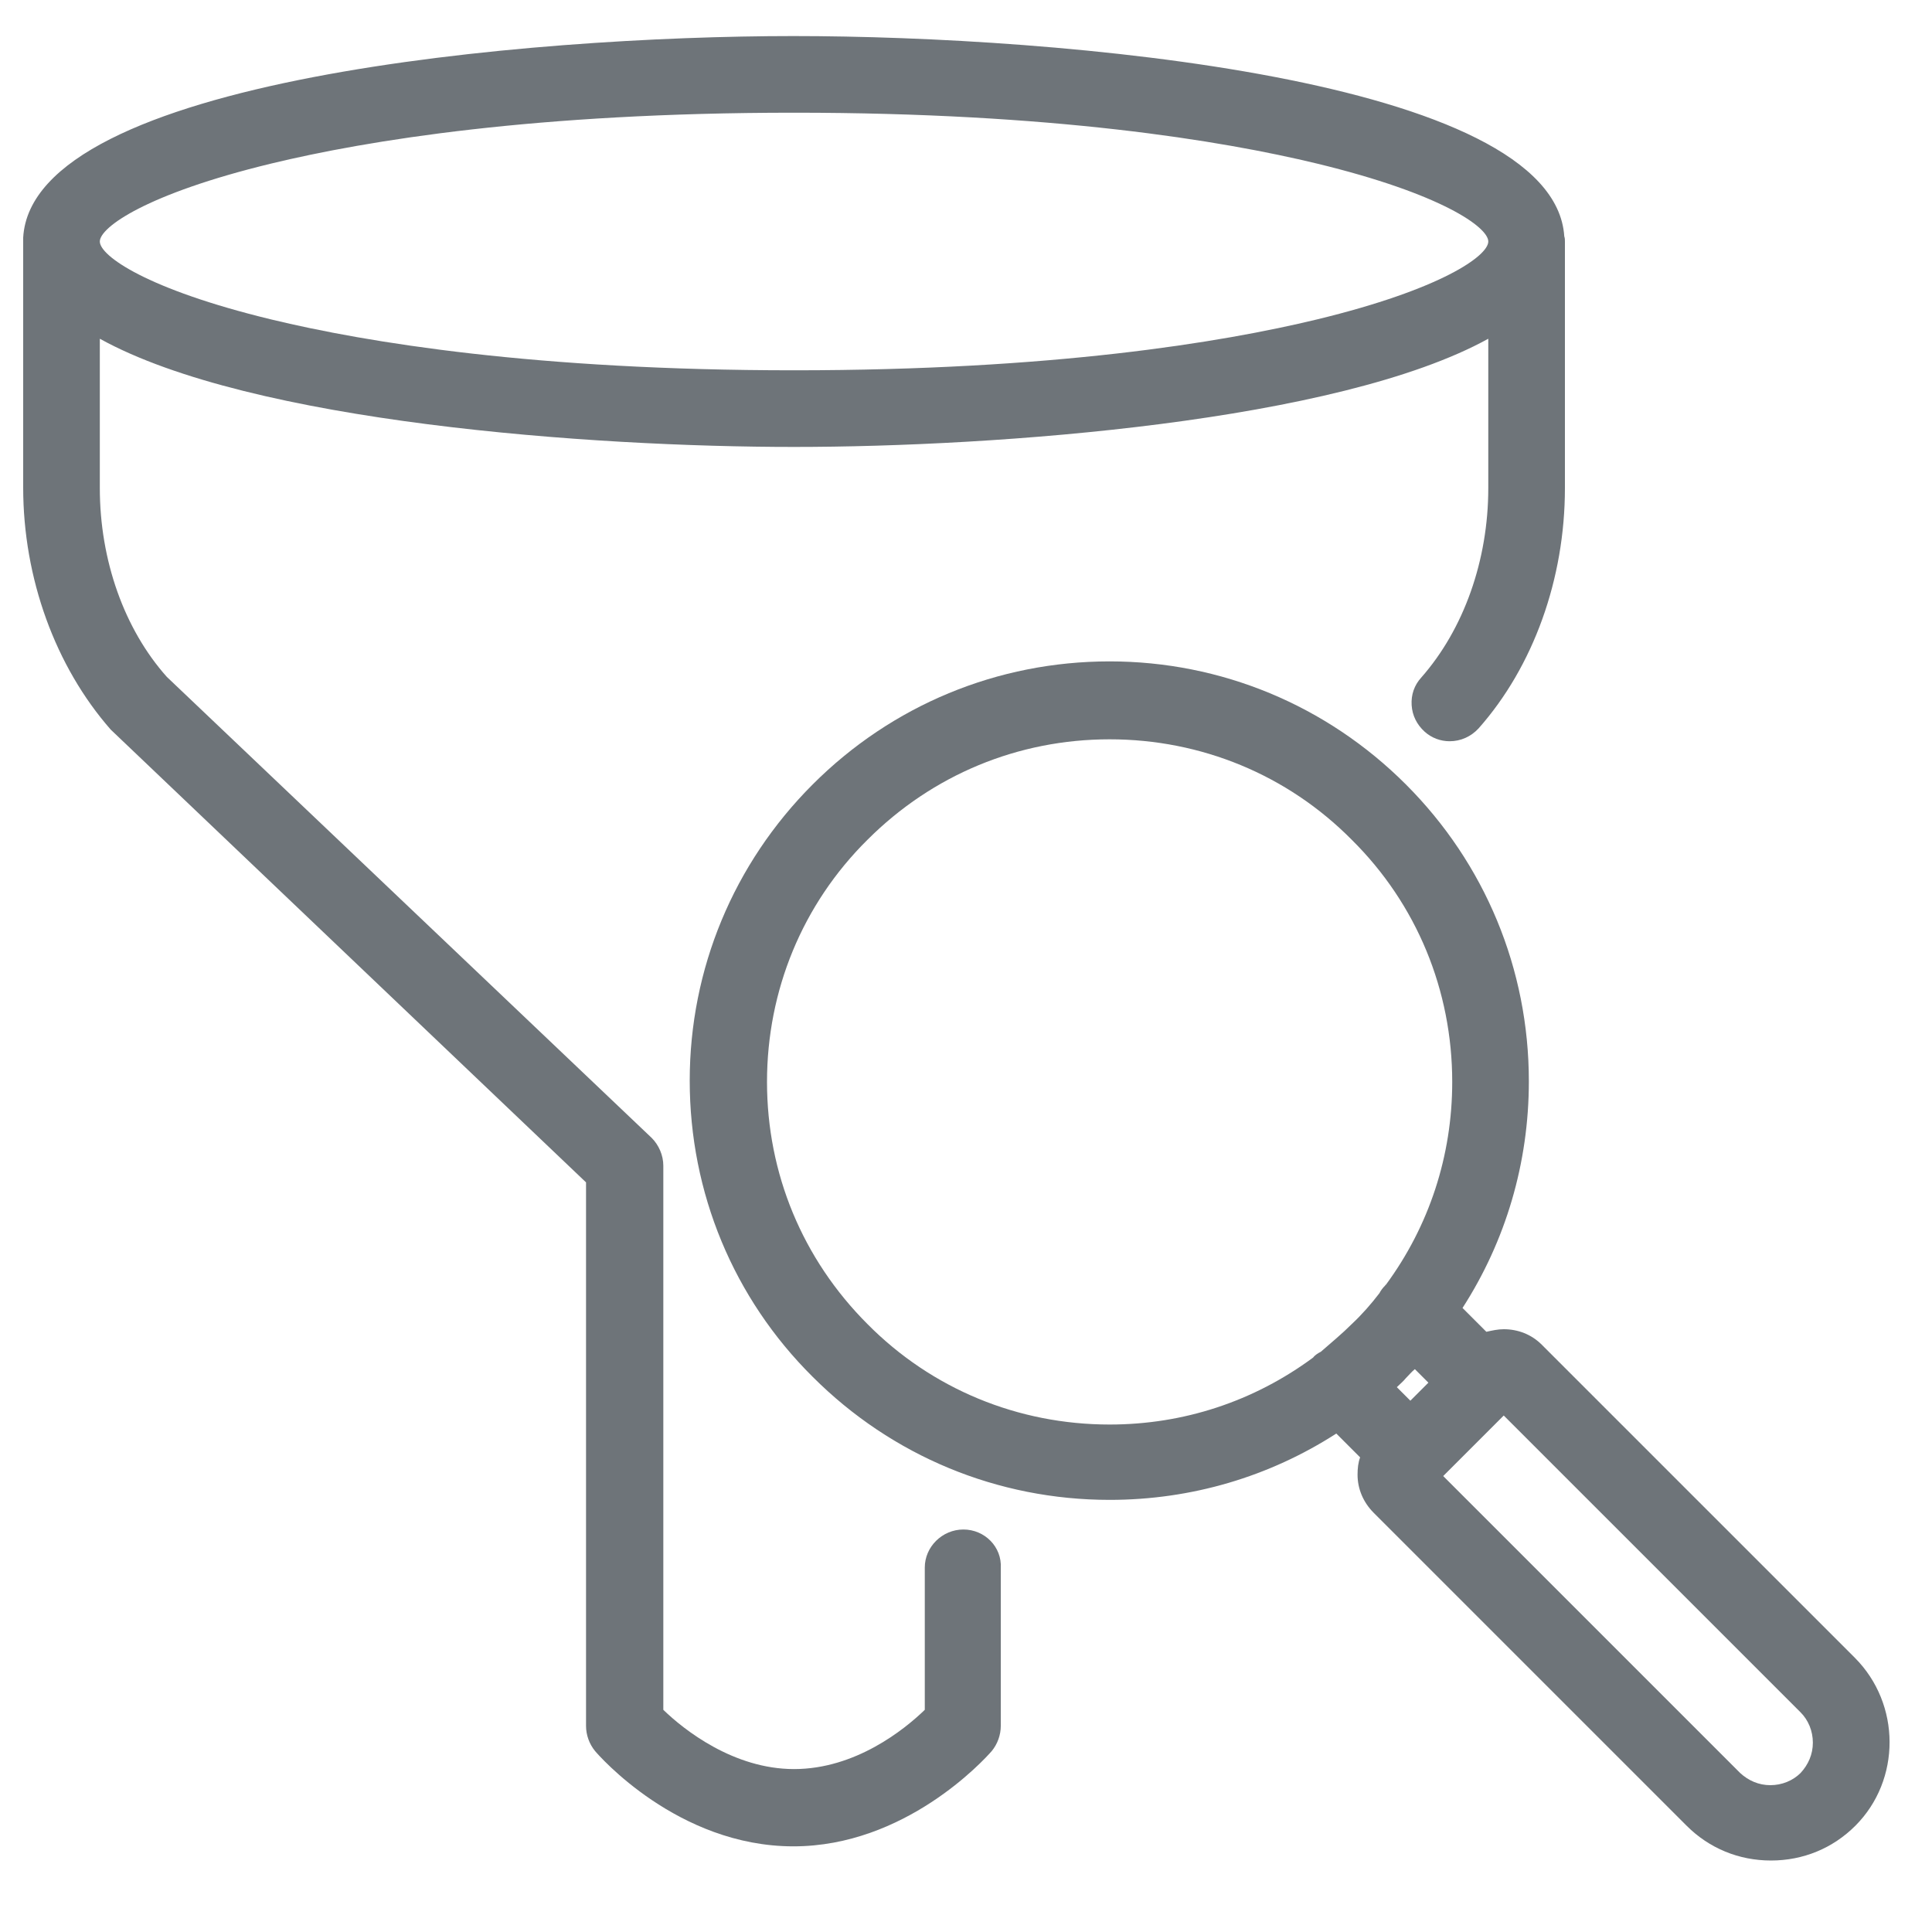 <?xml version="1.0" encoding="utf-8"?>
<!-- Generator: Adobe Illustrator 26.1.0, SVG Export Plug-In . SVG Version: 6.00 Build 0)  -->
<svg version="1.1" id="Layer_1" xmlns="http://www.w3.org/2000/svg" xmlns:xlink="http://www.w3.org/1999/xlink" x="0px" y="0px"
	 viewBox="0 0 300 300" style="enable-background:new 0 0 300 300;" xml:space="preserve">
<style type="text/css">
	.st0{fill:#6E7479;}
</style>
<g>
	<path class="st0" d="M149.6,237.5c-3.3,0-6,2.7-6,5.9v22.1c-3.2,3.1-10.8,9.2-20.3,9.2c-9.4,0-17.1-6.1-20.3-9.2V181
		c0-1.6-0.7-3.2-1.8-4.3l-75.3-71.6C19.3,97.7,15.5,87,15.5,75.8V52.6C39,65.6,91.8,69.4,123.3,69.4c31.5,0,84.4-3.9,107.8-16.8
		v23.2c0,11.2-3.8,21.9-10.4,29.4c-1.1,1.2-1.6,2.7-1.5,4.3c0.1,1.6,0.8,3,2,4.1c1.1,1,2.5,1.5,3.9,1.5v0c1.7,0,3.3-0.7,4.5-2
		c8.5-9.6,13.4-23.2,13.4-37.3V37.5c0-0.3,0-0.5-0.1-0.8c-1.6-24.6-78.7-31.1-119.7-31.1C82.3,5.6,5,12.2,3.6,36.9
		c0,0.2,0,0.4,0,0.6v38.2c0,14.1,5,27.8,13.6,37.6l73.8,70.3V268c0,1.4,0.5,2.8,1.4,3.9c0.5,0.6,12.8,14.8,30.8,14.8h0
		c17.3,0,29.5-13.3,30.8-14.8c0.9-1.1,1.4-2.5,1.4-3.9v-24.5C155.6,240.2,152.9,237.5,149.6,237.5z M15.5,37.5
		c0-2.2,7.2-7.4,26.6-12.1c14.9-3.6,41.1-7.9,81.2-7.9c40.1,0,66.3,4.3,81.2,7.9c19.4,4.7,26.6,9.9,26.6,12.1
		c0,2.2-7.2,7.4-26.6,12.1c-14.9,3.6-41.1,7.9-81.2,7.9c-40.1,0-66.3-4.3-81.2-7.9C22.7,44.9,15.5,39.7,15.5,37.5z"/>
	<path class="st0" d="M288,257.4l-48.6-48.6c-1.6-1.6-3.7-2.4-5.9-2.4c-0.9,0-1.8,0.2-2.7,0.4l-3.7-3.7
		c6.7-10.4,10.3-22.5,10.3-35.2c0-17.4-6.8-33.8-19.1-46.1c-12.3-12.3-28.7-19.1-46-19.1c-17.4,0-33.8,6.8-46.1,19.1
		c-12.3,12.3-19.1,28.7-19.1,46c0,17.4,6.8,33.8,19.1,46c12.3,12.3,28.7,19.1,46.1,19.1c12.7,0,24.8-3.6,35.2-10.3l3.7,3.7
		c-0.3,0.8-0.4,1.7-0.4,2.7c0,2.2,0.9,4.3,2.5,5.9l48.6,48.6c3.5,3.5,8.1,5.4,13.1,5.4c5,0,9.6-1.9,13.1-5.4
		C295.2,276.4,295.2,264.6,288,257.4z M233.5,219.8l46.1,46.1c1.2,1.2,1.9,2.9,1.9,4.7s-0.7,3.4-1.9,4.7c-1.2,1.2-2.9,1.9-4.7,1.9
		c-1.8,0-3.4-0.7-4.7-1.9l-46.1-46.1L233.5,219.8z M203.9,210.8C203.9,210.8,203.8,210.8,203.9,210.8c-9.2,6.8-20.1,10.4-31.6,10.4
		c-14.2,0-27.6-5.5-37.6-15.6c-10.1-10.1-15.6-23.4-15.6-37.6c0-14.2,5.5-27.6,15.6-37.6c10.1-10.1,23.4-15.6,37.6-15.6
		c14.2,0,27.6,5.5,37.6,15.6c10.1,10,15.6,23.4,15.6,37.6c0,11.5-3.6,22.4-10.3,31.5c0,0-0.1,0-0.1,0.1c-0.4,0.4-0.7,0.8-0.9,1.2
		c-1.3,1.7-2.7,3.3-4.3,4.8c-1.5,1.5-3.2,2.9-4.8,4.3C204.7,210.1,204.2,210.4,203.9,210.8z M218.3,214c0.5-0.5,0.9-1,1.4-1.4
		l2.1,2.1l-2.8,2.8l-2.1-2.1C217.4,214.9,217.9,214.5,218.3,214z"/>
</g>
</svg>
